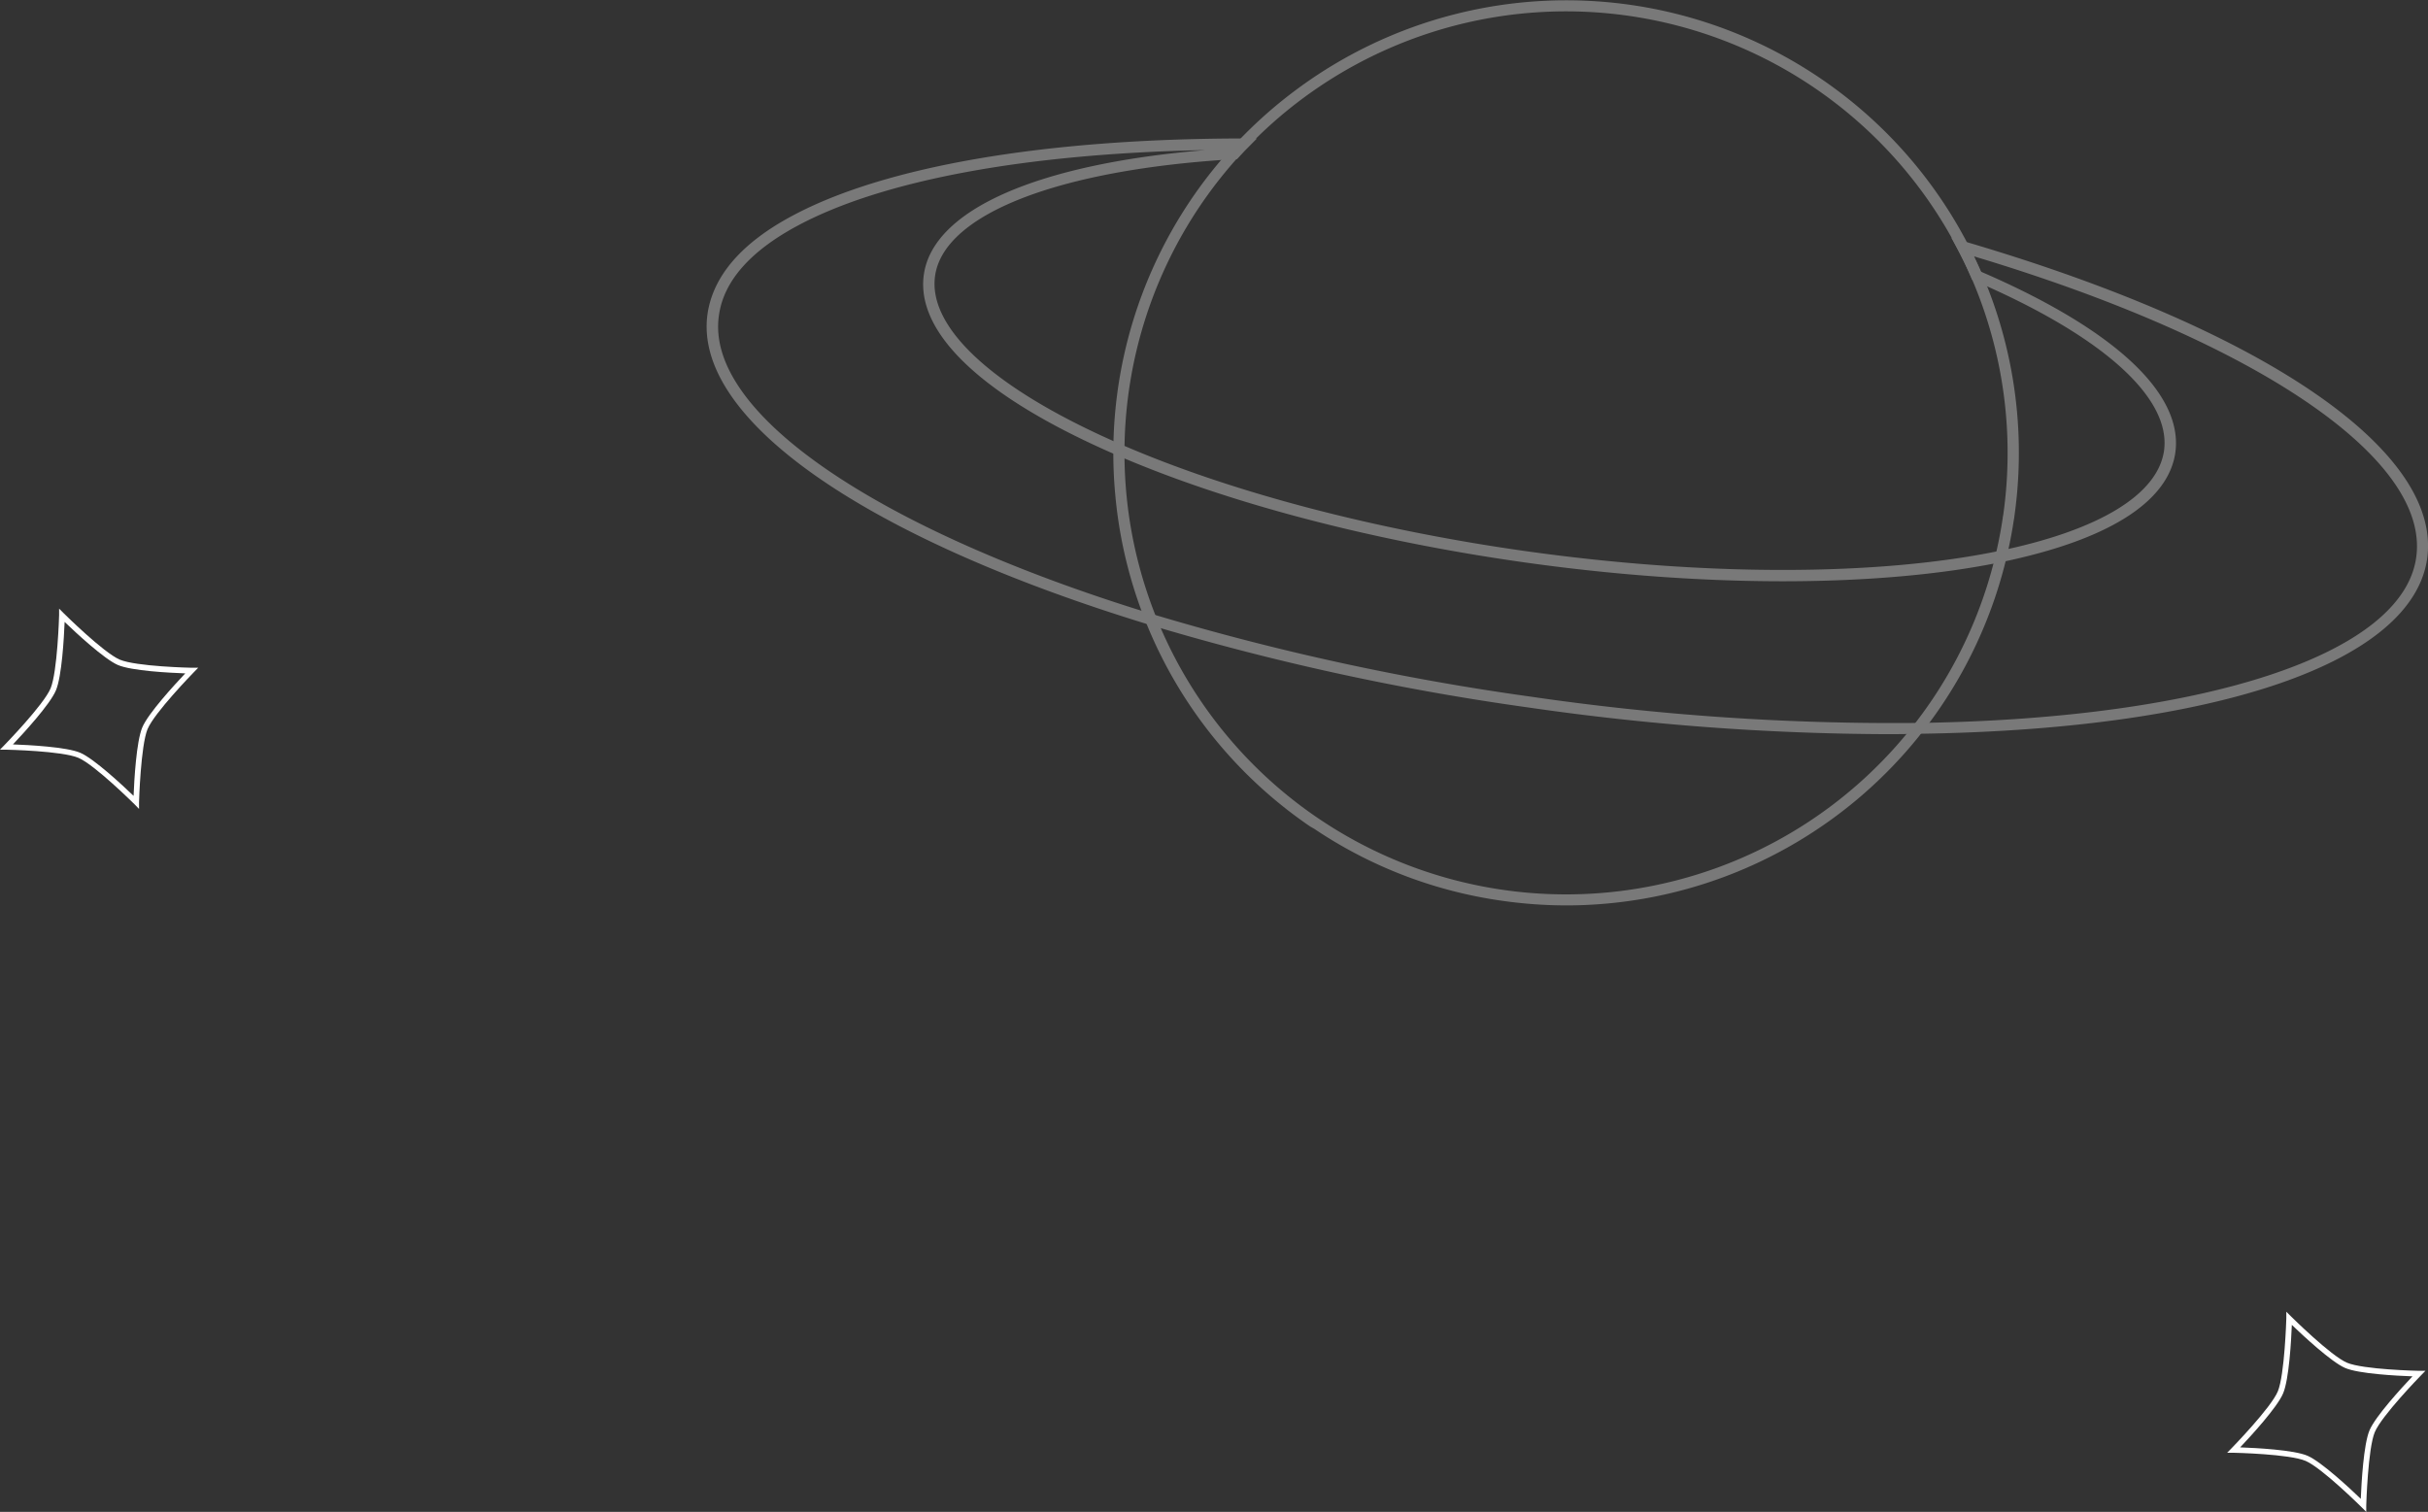 <svg xmlns="http://www.w3.org/2000/svg" viewBox="0 0 431.7 268.84"><rect x="0" y="0" width="431.7" height="268.84" fill="#333333" stroke="none"/><defs><style>.cls-1{isolation:isolate;}.cls-2{fill:#fff;}.cls-3{opacity:0.34;mix-blend-mode:luminosity;}</style></defs><title>Asset 4</title><g class="cls-1"><g id="Layer_2" data-name="Layer 2"><g id="Layer_1-2" data-name="Layer 1"><path class="cls-2" d="M420.72,268.84l-.82-.82c-.07-.07-7.06-7-9.95-8.24s-12.71-1.45-12.81-1.45l-1.15,0,.8-.82c.07-.07,7-7.18,8.21-10.1s1.51-12.86,1.51-13l0-1.16.82.82c.07.07,7.06,7,9.95,8.24s12.71,1.45,12.81,1.45l1.15,0-.8.82c-.07.07-7,7.18-8.21,10.1s-1.51,12.86-1.51,13ZM398.3,257.37c2.73.1,9.57.44,12,1.5s7.48,5.75,9.45,7.65c.11-2.75.49-9.67,1.55-12.18s5.75-7.6,7.64-9.6c-2.73-.1-9.57-.44-12-1.5s-7.48-5.75-9.45-7.65c-.11,2.75-.49,9.67-1.55,12.18S400.19,255.37,398.3,257.37Z"/><path class="cls-2" d="M24.72,143.84,23.9,143c-.07-.07-7.06-7-9.95-8.24s-12.71-1.45-12.81-1.45l-1.15,0,.8-.82c.07-.07,7-7.18,8.21-10.1s1.51-12.86,1.51-13l0-1.16.82.82c.07.07,7.06,7,9.95,8.24s12.71,1.45,12.81,1.45l1.15,0-.8.82c-.07.07-7,7.18-8.21,10.1s-1.51,12.86-1.51,13ZM2.3,132.37c2.73.1,9.57.44,12,1.5s7.48,5.75,9.45,7.65c.11-2.75.49-9.67,1.55-12.18s5.75-7.6,7.64-9.6c-2.73-.1-9.57-.44-12-1.5s-7.48-5.75-9.45-7.65c-.11,2.75-.49,9.67-1.55,12.18S4.19,130.37,2.3,132.37Z"/><g class="cls-3 cls-2"><path d="M278.6,161a81.39,81.39,0,0,1-11.49-.82,79.7,79.7,0,0,1-33.45-12.81L233,147v0a80.11,80.11,0,0,1-34.72-59.17,80.42,80.42,0,0,1,32-71.73A80.46,80.46,0,0,1,358.15,91.88h0c0,.19-.06.39-.09.58A80.53,80.53,0,0,1,278.6,161ZM234,145.25l.61.41A78.5,78.5,0,0,0,356.09,92.1c0-.2.06-.36.08-.5h0A78.51,78.51,0,1,0,234,145.25Z"/><path d="M335.61,130.55a454.43,454.43,0,0,1-63.81-4.74,449.73,449.73,0,0,1-67.5-14.73c-51.06-15.6-81.14-36.78-78.5-55.28,1-6.71,6-12.58,15.08-17.43,16.46-8.83,44.94-13.71,80.2-13.75h2.41l-1.69,1.71c-.54.54-1.07,1.11-1.58,1.67l-.28.3-.41,0c-31.3,1.83-51.71,9.78-53.27,20.74-1.34,9.37,10.72,20.3,33.09,30,19.2,8.35,44.56,15.06,71.42,18.89,32,4.55,62.88,4.56,84.85,0,17.68-3.68,28-10,29.14-17.75,1.35-9.46-11-20.5-33.75-30.27l-.37-.16-.16-.37c-.53-1.24-1.08-2.43-1.69-3.62-.24-.48-.48-.94-.73-1.41l-1.12-2.1,2.29.67c53.5,15.69,85,37.31,82.32,56.42-2.63,18.43-37.25,30.37-90.35,31.14Q338.41,130.55,335.61,130.55ZM214.3,26.69c-31.79.61-57.36,5.33-72.48,13.44-8.46,4.54-13.18,9.91-14,16-2.45,17.19,27.82,38,77.1,53.08a447.74,447.74,0,0,0,67.2,14.66,446,446,0,0,0,69.08,4.68c51.26-.75,86-12.3,88.4-29.42,2.5-17.52-28.31-38.45-78.67-53.56.44.9.86,1.8,1.26,2.73,23.8,10.27,36.08,21.71,34.58,32.23C385.47,89.28,374.85,96,356,99.92c-22.18,4.59-53.36,4.59-85.54,0-27-3.85-52.58-10.61-71.93-19-23.59-10.21-35.77-21.61-34.27-32.1C165.9,37.29,184.48,29.15,214.3,26.69Z"/></g></g></g></g></svg>